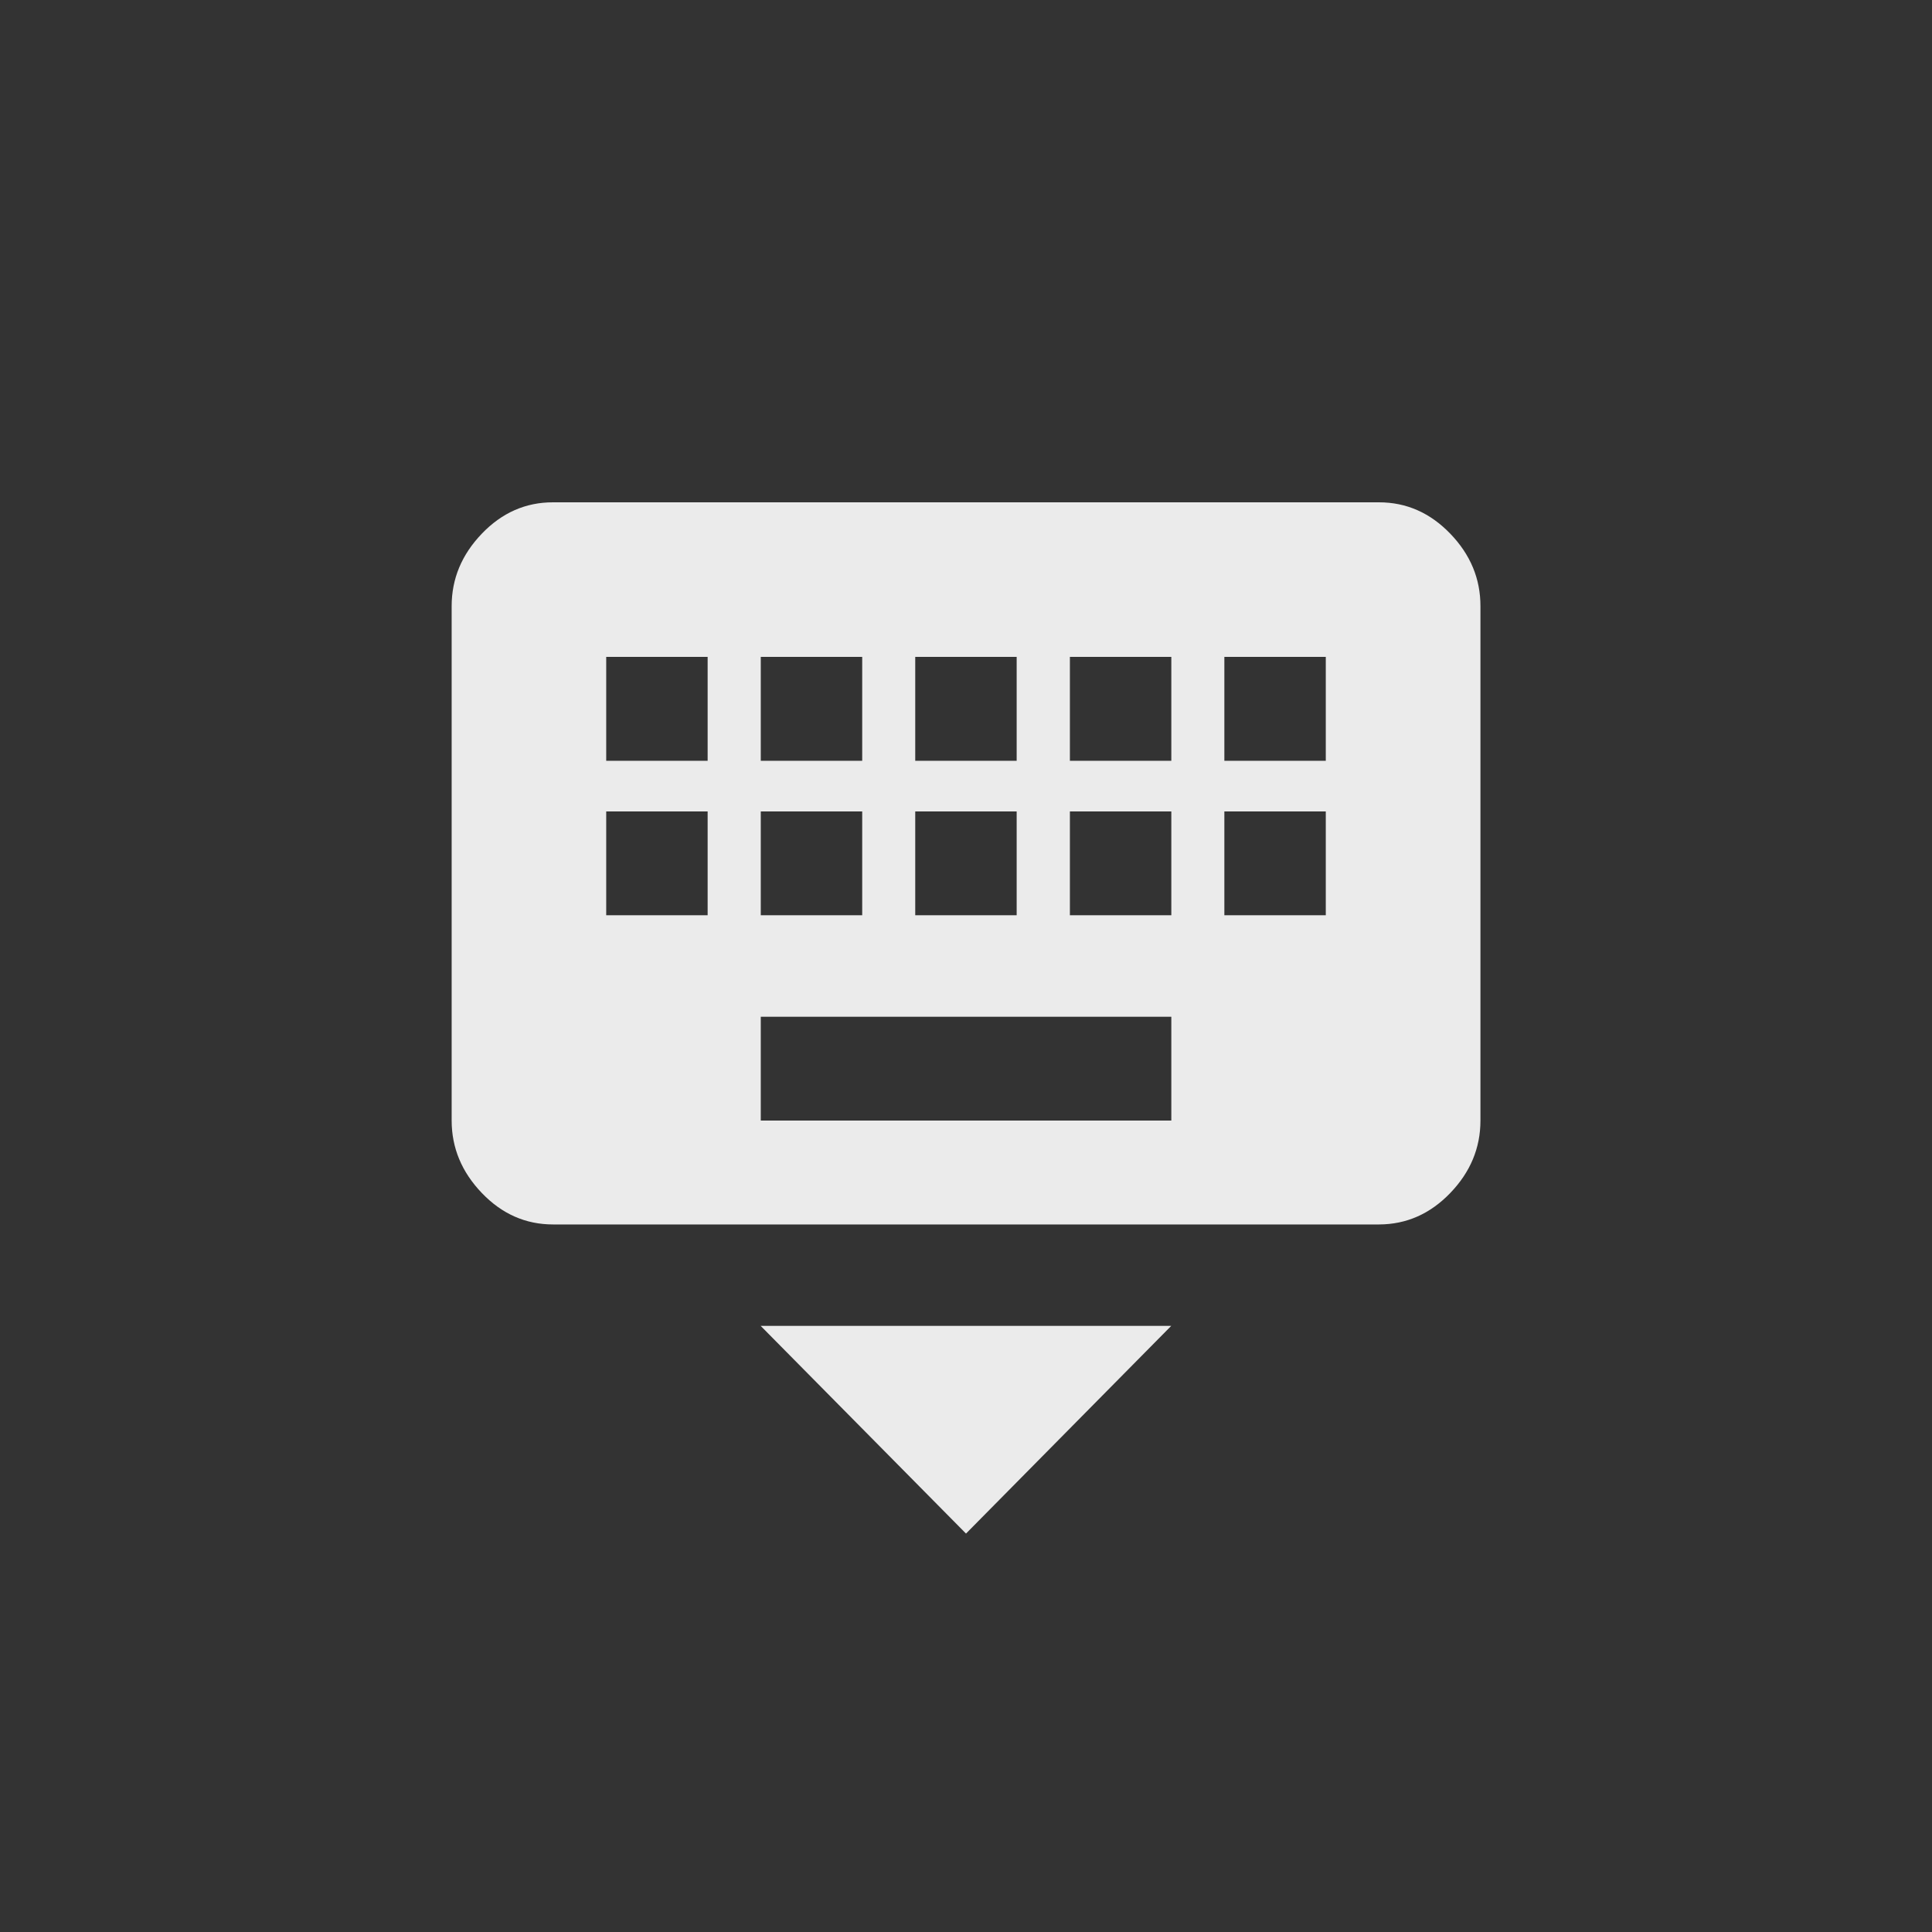 <!-- Generated by IcoMoon.io -->
<svg version="1.1" xmlns="http://www.w3.org/2000/svg" width="40" height="40" viewBox="0 0 40 40">
<rect x="0" y="0" width="40" height="40" fill="#333333" stroke="none"/>
<title>mt-keyboard_hide</title>
<path fill="#ebebeb" d="M20 31.751l-4.251-4.3h8.5zM27.449 15.751v-2.151h-2.1v2.151h2.1zM27.449 18.949v-2.149h-2.1v2.149h2.1zM24.251 15.751v-2.151h-2.1v2.151h2.1zM24.251 18.949v-2.149h-2.1v2.149h2.1zM24.251 23.2v-2.149h-8.5v2.149h8.5zM14.651 15.751v-2.151h-2.1v2.151h2.1zM14.651 18.949v-2.149h-2.1v2.149h2.1zM15.751 16.8v2.149h2.1v-2.149h-2.1zM15.751 13.6v2.151h2.1v-2.151h-2.1zM18.949 16.8v2.149h2.1v-2.149h-2.1zM18.949 13.6v2.151h2.1v-2.151h-2.1zM28.551 10.4q0.849 0 1.475 0.649t0.625 1.5v10.651q0 0.851-0.625 1.5t-1.475 0.651h-17.1q-0.851 0-1.475-0.651t-0.625-1.5v-10.651q0-0.849 0.625-1.5t1.475-0.649h17.1z"></path>
</svg>
